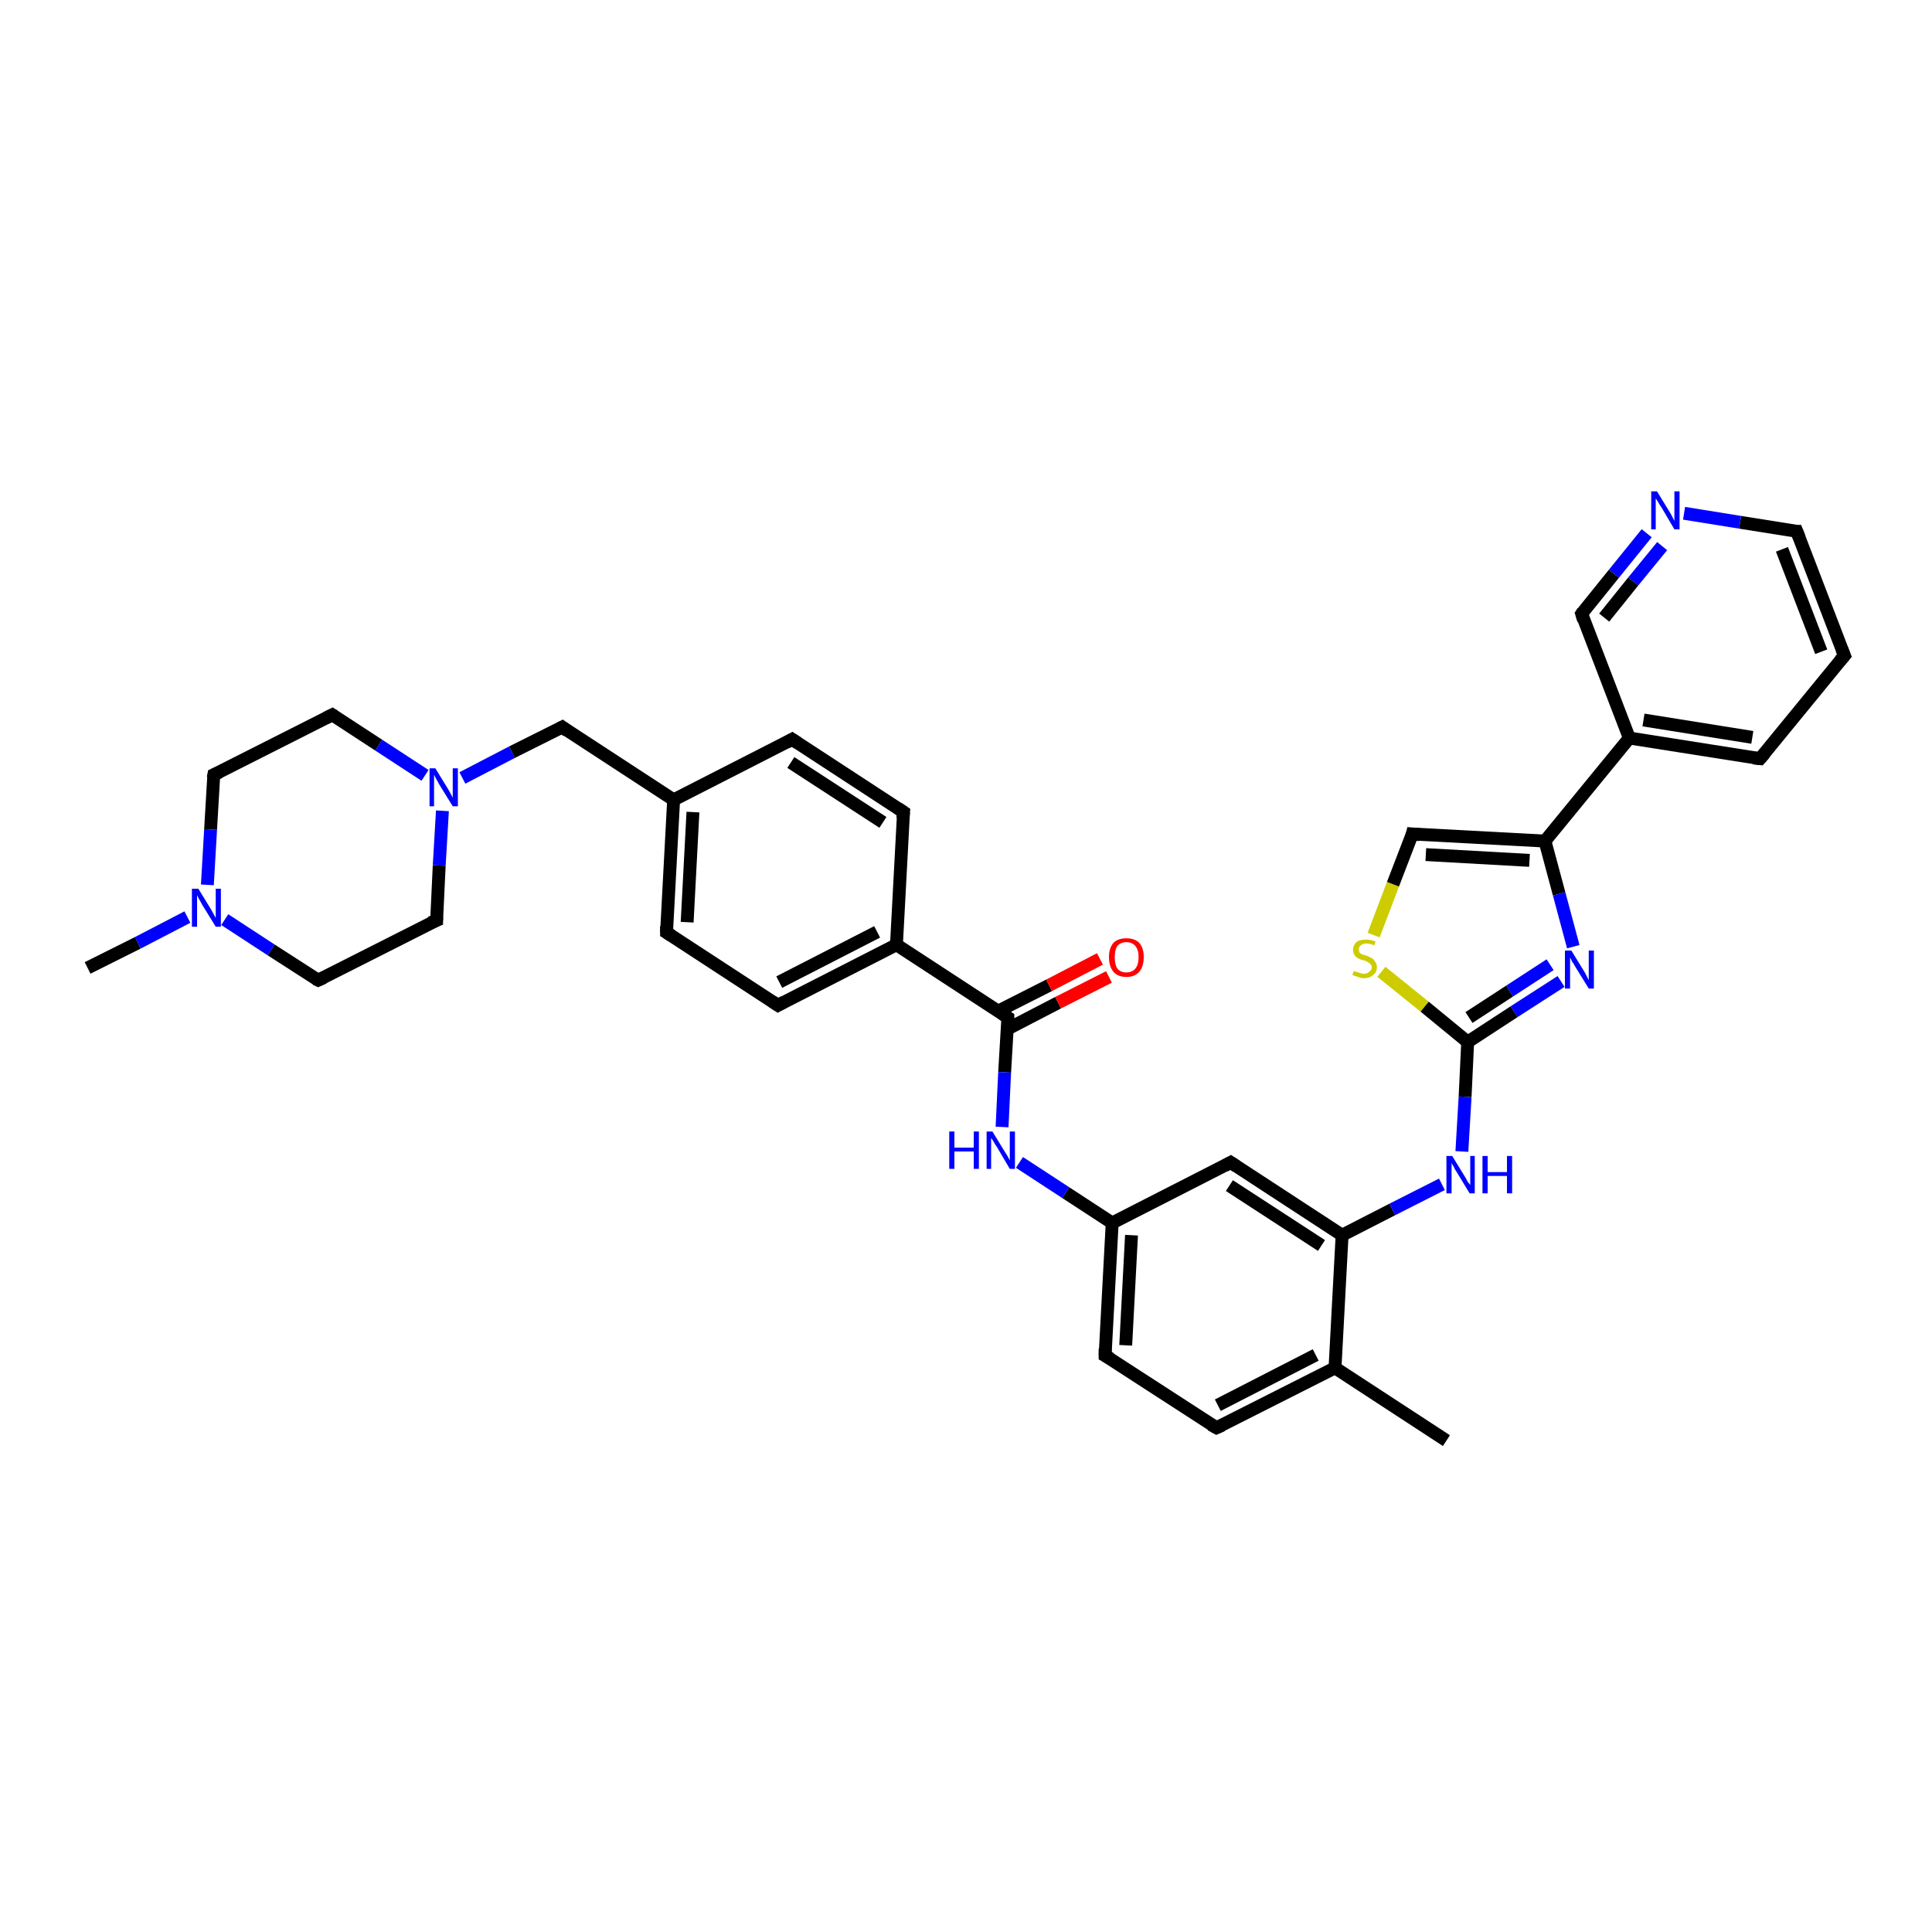 <?xml version='1.0' encoding='iso-8859-1'?>
<svg version='1.1' baseProfile='full'
              xmlns='http://www.w3.org/2000/svg'
                      xmlns:rdkit='http://www.rdkit.org/xml'
                      xmlns:xlink='http://www.w3.org/1999/xlink'
                  xml:space='preserve'
width='300px' height='300px' viewBox='0 0 300 300'>
<!-- END OF HEADER -->
<rect style='opacity:1.0;fill:#FFFFFF;stroke:none' width='300.0' height='300.0' x='0.0' y='0.0'> </rect>
<path class='bond-0 atom-0 atom-1' d='M 13.6,150.3 L 21.4,146.4' style='fill:none;fill-rule:evenodd;stroke:#000000;stroke-width:2.0px;stroke-linecap:butt;stroke-linejoin:miter;stroke-opacity:1' />
<path class='bond-0 atom-0 atom-1' d='M 21.4,146.4 L 29.1,142.4' style='fill:none;fill-rule:evenodd;stroke:#0000FF;stroke-width:2.0px;stroke-linecap:butt;stroke-linejoin:miter;stroke-opacity:1' />
<path class='bond-1 atom-1 atom-2' d='M 32.2,137.4 L 32.7,128.8' style='fill:none;fill-rule:evenodd;stroke:#0000FF;stroke-width:2.0px;stroke-linecap:butt;stroke-linejoin:miter;stroke-opacity:1' />
<path class='bond-1 atom-1 atom-2' d='M 32.7,128.8 L 33.2,120.3' style='fill:none;fill-rule:evenodd;stroke:#000000;stroke-width:2.0px;stroke-linecap:butt;stroke-linejoin:miter;stroke-opacity:1' />
<path class='bond-2 atom-2 atom-3' d='M 33.2,120.3 L 51.6,111.0' style='fill:none;fill-rule:evenodd;stroke:#000000;stroke-width:2.0px;stroke-linecap:butt;stroke-linejoin:miter;stroke-opacity:1' />
<path class='bond-3 atom-3 atom-4' d='M 51.6,111.0 L 58.8,115.7' style='fill:none;fill-rule:evenodd;stroke:#000000;stroke-width:2.0px;stroke-linecap:butt;stroke-linejoin:miter;stroke-opacity:1' />
<path class='bond-3 atom-3 atom-4' d='M 58.8,115.7 L 66.0,120.4' style='fill:none;fill-rule:evenodd;stroke:#0000FF;stroke-width:2.0px;stroke-linecap:butt;stroke-linejoin:miter;stroke-opacity:1' />
<path class='bond-4 atom-4 atom-5' d='M 68.7,125.9 L 68.2,134.4' style='fill:none;fill-rule:evenodd;stroke:#0000FF;stroke-width:2.0px;stroke-linecap:butt;stroke-linejoin:miter;stroke-opacity:1' />
<path class='bond-4 atom-4 atom-5' d='M 68.2,134.4 L 67.8,142.9' style='fill:none;fill-rule:evenodd;stroke:#000000;stroke-width:2.0px;stroke-linecap:butt;stroke-linejoin:miter;stroke-opacity:1' />
<path class='bond-5 atom-5 atom-6' d='M 67.8,142.9 L 49.4,152.2' style='fill:none;fill-rule:evenodd;stroke:#000000;stroke-width:2.0px;stroke-linecap:butt;stroke-linejoin:miter;stroke-opacity:1' />
<path class='bond-6 atom-4 atom-7' d='M 71.8,120.8 L 79.5,116.8' style='fill:none;fill-rule:evenodd;stroke:#0000FF;stroke-width:2.0px;stroke-linecap:butt;stroke-linejoin:miter;stroke-opacity:1' />
<path class='bond-6 atom-4 atom-7' d='M 79.5,116.8 L 87.3,112.9' style='fill:none;fill-rule:evenodd;stroke:#000000;stroke-width:2.0px;stroke-linecap:butt;stroke-linejoin:miter;stroke-opacity:1' />
<path class='bond-7 atom-7 atom-8' d='M 87.3,112.9 L 104.6,124.2' style='fill:none;fill-rule:evenodd;stroke:#000000;stroke-width:2.0px;stroke-linecap:butt;stroke-linejoin:miter;stroke-opacity:1' />
<path class='bond-8 atom-8 atom-9' d='M 104.6,124.2 L 103.5,144.8' style='fill:none;fill-rule:evenodd;stroke:#000000;stroke-width:2.0px;stroke-linecap:butt;stroke-linejoin:miter;stroke-opacity:1' />
<path class='bond-8 atom-8 atom-9' d='M 107.6,126.1 L 106.7,143.2' style='fill:none;fill-rule:evenodd;stroke:#000000;stroke-width:2.0px;stroke-linecap:butt;stroke-linejoin:miter;stroke-opacity:1' />
<path class='bond-9 atom-9 atom-10' d='M 103.5,144.8 L 120.8,156.1' style='fill:none;fill-rule:evenodd;stroke:#000000;stroke-width:2.0px;stroke-linecap:butt;stroke-linejoin:miter;stroke-opacity:1' />
<path class='bond-10 atom-10 atom-11' d='M 120.8,156.1 L 139.2,146.7' style='fill:none;fill-rule:evenodd;stroke:#000000;stroke-width:2.0px;stroke-linecap:butt;stroke-linejoin:miter;stroke-opacity:1' />
<path class='bond-10 atom-10 atom-11' d='M 121.0,152.5 L 136.2,144.7' style='fill:none;fill-rule:evenodd;stroke:#000000;stroke-width:2.0px;stroke-linecap:butt;stroke-linejoin:miter;stroke-opacity:1' />
<path class='bond-11 atom-11 atom-12' d='M 139.2,146.7 L 140.3,126.1' style='fill:none;fill-rule:evenodd;stroke:#000000;stroke-width:2.0px;stroke-linecap:butt;stroke-linejoin:miter;stroke-opacity:1' />
<path class='bond-12 atom-12 atom-13' d='M 140.3,126.1 L 123.0,114.8' style='fill:none;fill-rule:evenodd;stroke:#000000;stroke-width:2.0px;stroke-linecap:butt;stroke-linejoin:miter;stroke-opacity:1' />
<path class='bond-12 atom-12 atom-13' d='M 137.1,127.7 L 122.8,118.4' style='fill:none;fill-rule:evenodd;stroke:#000000;stroke-width:2.0px;stroke-linecap:butt;stroke-linejoin:miter;stroke-opacity:1' />
<path class='bond-13 atom-11 atom-14' d='M 139.2,146.7 L 156.5,158.0' style='fill:none;fill-rule:evenodd;stroke:#000000;stroke-width:2.0px;stroke-linecap:butt;stroke-linejoin:miter;stroke-opacity:1' />
<path class='bond-14 atom-14 atom-15' d='M 156.4,159.8 L 164.3,155.7' style='fill:none;fill-rule:evenodd;stroke:#000000;stroke-width:2.0px;stroke-linecap:butt;stroke-linejoin:miter;stroke-opacity:1' />
<path class='bond-14 atom-14 atom-15' d='M 164.3,155.7 L 172.2,151.7' style='fill:none;fill-rule:evenodd;stroke:#FF0000;stroke-width:2.0px;stroke-linecap:butt;stroke-linejoin:miter;stroke-opacity:1' />
<path class='bond-14 atom-14 atom-15' d='M 155.0,157.0 L 162.9,153.0' style='fill:none;fill-rule:evenodd;stroke:#000000;stroke-width:2.0px;stroke-linecap:butt;stroke-linejoin:miter;stroke-opacity:1' />
<path class='bond-14 atom-14 atom-15' d='M 162.9,153.0 L 170.8,148.9' style='fill:none;fill-rule:evenodd;stroke:#FF0000;stroke-width:2.0px;stroke-linecap:butt;stroke-linejoin:miter;stroke-opacity:1' />
<path class='bond-15 atom-14 atom-16' d='M 156.5,158.0 L 156.0,166.5' style='fill:none;fill-rule:evenodd;stroke:#000000;stroke-width:2.0px;stroke-linecap:butt;stroke-linejoin:miter;stroke-opacity:1' />
<path class='bond-15 atom-14 atom-16' d='M 156.0,166.5 L 155.6,175.0' style='fill:none;fill-rule:evenodd;stroke:#0000FF;stroke-width:2.0px;stroke-linecap:butt;stroke-linejoin:miter;stroke-opacity:1' />
<path class='bond-16 atom-16 atom-17' d='M 158.3,180.5 L 165.5,185.2' style='fill:none;fill-rule:evenodd;stroke:#0000FF;stroke-width:2.0px;stroke-linecap:butt;stroke-linejoin:miter;stroke-opacity:1' />
<path class='bond-16 atom-16 atom-17' d='M 165.5,185.2 L 172.7,189.9' style='fill:none;fill-rule:evenodd;stroke:#000000;stroke-width:2.0px;stroke-linecap:butt;stroke-linejoin:miter;stroke-opacity:1' />
<path class='bond-17 atom-17 atom-18' d='M 172.7,189.9 L 171.6,210.5' style='fill:none;fill-rule:evenodd;stroke:#000000;stroke-width:2.0px;stroke-linecap:butt;stroke-linejoin:miter;stroke-opacity:1' />
<path class='bond-17 atom-17 atom-18' d='M 175.7,191.8 L 174.8,208.9' style='fill:none;fill-rule:evenodd;stroke:#000000;stroke-width:2.0px;stroke-linecap:butt;stroke-linejoin:miter;stroke-opacity:1' />
<path class='bond-18 atom-18 atom-19' d='M 171.6,210.5 L 188.9,221.7' style='fill:none;fill-rule:evenodd;stroke:#000000;stroke-width:2.0px;stroke-linecap:butt;stroke-linejoin:miter;stroke-opacity:1' />
<path class='bond-19 atom-19 atom-20' d='M 188.9,221.7 L 207.3,212.4' style='fill:none;fill-rule:evenodd;stroke:#000000;stroke-width:2.0px;stroke-linecap:butt;stroke-linejoin:miter;stroke-opacity:1' />
<path class='bond-19 atom-19 atom-20' d='M 189.1,218.2 L 204.3,210.4' style='fill:none;fill-rule:evenodd;stroke:#000000;stroke-width:2.0px;stroke-linecap:butt;stroke-linejoin:miter;stroke-opacity:1' />
<path class='bond-20 atom-20 atom-21' d='M 207.3,212.4 L 224.6,223.7' style='fill:none;fill-rule:evenodd;stroke:#000000;stroke-width:2.0px;stroke-linecap:butt;stroke-linejoin:miter;stroke-opacity:1' />
<path class='bond-21 atom-20 atom-22' d='M 207.3,212.4 L 208.4,191.8' style='fill:none;fill-rule:evenodd;stroke:#000000;stroke-width:2.0px;stroke-linecap:butt;stroke-linejoin:miter;stroke-opacity:1' />
<path class='bond-22 atom-22 atom-23' d='M 208.4,191.8 L 216.2,187.8' style='fill:none;fill-rule:evenodd;stroke:#000000;stroke-width:2.0px;stroke-linecap:butt;stroke-linejoin:miter;stroke-opacity:1' />
<path class='bond-22 atom-22 atom-23' d='M 216.2,187.8 L 223.9,183.9' style='fill:none;fill-rule:evenodd;stroke:#0000FF;stroke-width:2.0px;stroke-linecap:butt;stroke-linejoin:miter;stroke-opacity:1' />
<path class='bond-23 atom-23 atom-24' d='M 227.0,178.8 L 227.5,170.3' style='fill:none;fill-rule:evenodd;stroke:#0000FF;stroke-width:2.0px;stroke-linecap:butt;stroke-linejoin:miter;stroke-opacity:1' />
<path class='bond-23 atom-23 atom-24' d='M 227.5,170.3 L 227.9,161.8' style='fill:none;fill-rule:evenodd;stroke:#000000;stroke-width:2.0px;stroke-linecap:butt;stroke-linejoin:miter;stroke-opacity:1' />
<path class='bond-24 atom-24 atom-25' d='M 227.9,161.8 L 221.2,156.3' style='fill:none;fill-rule:evenodd;stroke:#000000;stroke-width:2.0px;stroke-linecap:butt;stroke-linejoin:miter;stroke-opacity:1' />
<path class='bond-24 atom-24 atom-25' d='M 221.2,156.3 L 214.5,150.9' style='fill:none;fill-rule:evenodd;stroke:#CCCC00;stroke-width:2.0px;stroke-linecap:butt;stroke-linejoin:miter;stroke-opacity:1' />
<path class='bond-25 atom-25 atom-26' d='M 213.3,145.2 L 216.3,137.3' style='fill:none;fill-rule:evenodd;stroke:#CCCC00;stroke-width:2.0px;stroke-linecap:butt;stroke-linejoin:miter;stroke-opacity:1' />
<path class='bond-25 atom-25 atom-26' d='M 216.3,137.3 L 219.3,129.5' style='fill:none;fill-rule:evenodd;stroke:#000000;stroke-width:2.0px;stroke-linecap:butt;stroke-linejoin:miter;stroke-opacity:1' />
<path class='bond-26 atom-26 atom-27' d='M 219.3,129.5 L 239.9,130.6' style='fill:none;fill-rule:evenodd;stroke:#000000;stroke-width:2.0px;stroke-linecap:butt;stroke-linejoin:miter;stroke-opacity:1' />
<path class='bond-26 atom-26 atom-27' d='M 221.4,132.7 L 237.5,133.6' style='fill:none;fill-rule:evenodd;stroke:#000000;stroke-width:2.0px;stroke-linecap:butt;stroke-linejoin:miter;stroke-opacity:1' />
<path class='bond-27 atom-27 atom-28' d='M 239.9,130.6 L 242.1,138.8' style='fill:none;fill-rule:evenodd;stroke:#000000;stroke-width:2.0px;stroke-linecap:butt;stroke-linejoin:miter;stroke-opacity:1' />
<path class='bond-27 atom-27 atom-28' d='M 242.1,138.8 L 244.3,147.0' style='fill:none;fill-rule:evenodd;stroke:#0000FF;stroke-width:2.0px;stroke-linecap:butt;stroke-linejoin:miter;stroke-opacity:1' />
<path class='bond-28 atom-27 atom-29' d='M 239.9,130.6 L 253.0,114.6' style='fill:none;fill-rule:evenodd;stroke:#000000;stroke-width:2.0px;stroke-linecap:butt;stroke-linejoin:miter;stroke-opacity:1' />
<path class='bond-29 atom-29 atom-30' d='M 253.0,114.6 L 273.3,117.8' style='fill:none;fill-rule:evenodd;stroke:#000000;stroke-width:2.0px;stroke-linecap:butt;stroke-linejoin:miter;stroke-opacity:1' />
<path class='bond-29 atom-29 atom-30' d='M 255.2,111.8 L 272.1,114.5' style='fill:none;fill-rule:evenodd;stroke:#000000;stroke-width:2.0px;stroke-linecap:butt;stroke-linejoin:miter;stroke-opacity:1' />
<path class='bond-30 atom-30 atom-31' d='M 273.3,117.8 L 286.4,101.8' style='fill:none;fill-rule:evenodd;stroke:#000000;stroke-width:2.0px;stroke-linecap:butt;stroke-linejoin:miter;stroke-opacity:1' />
<path class='bond-31 atom-31 atom-32' d='M 286.4,101.8 L 279.0,82.5' style='fill:none;fill-rule:evenodd;stroke:#000000;stroke-width:2.0px;stroke-linecap:butt;stroke-linejoin:miter;stroke-opacity:1' />
<path class='bond-31 atom-31 atom-32' d='M 282.8,101.2 L 276.7,85.3' style='fill:none;fill-rule:evenodd;stroke:#000000;stroke-width:2.0px;stroke-linecap:butt;stroke-linejoin:miter;stroke-opacity:1' />
<path class='bond-32 atom-32 atom-33' d='M 279.0,82.5 L 270.2,81.1' style='fill:none;fill-rule:evenodd;stroke:#000000;stroke-width:2.0px;stroke-linecap:butt;stroke-linejoin:miter;stroke-opacity:1' />
<path class='bond-32 atom-32 atom-33' d='M 270.2,81.1 L 261.5,79.7' style='fill:none;fill-rule:evenodd;stroke:#0000FF;stroke-width:2.0px;stroke-linecap:butt;stroke-linejoin:miter;stroke-opacity:1' />
<path class='bond-33 atom-33 atom-34' d='M 255.7,82.8 L 250.6,89.1' style='fill:none;fill-rule:evenodd;stroke:#0000FF;stroke-width:2.0px;stroke-linecap:butt;stroke-linejoin:miter;stroke-opacity:1' />
<path class='bond-33 atom-33 atom-34' d='M 250.6,89.1 L 245.6,95.3' style='fill:none;fill-rule:evenodd;stroke:#000000;stroke-width:2.0px;stroke-linecap:butt;stroke-linejoin:miter;stroke-opacity:1' />
<path class='bond-33 atom-33 atom-34' d='M 258.1,84.8 L 253.6,90.3' style='fill:none;fill-rule:evenodd;stroke:#0000FF;stroke-width:2.0px;stroke-linecap:butt;stroke-linejoin:miter;stroke-opacity:1' />
<path class='bond-33 atom-33 atom-34' d='M 253.6,90.3 L 249.1,95.9' style='fill:none;fill-rule:evenodd;stroke:#000000;stroke-width:2.0px;stroke-linecap:butt;stroke-linejoin:miter;stroke-opacity:1' />
<path class='bond-34 atom-22 atom-35' d='M 208.4,191.8 L 191.1,180.5' style='fill:none;fill-rule:evenodd;stroke:#000000;stroke-width:2.0px;stroke-linecap:butt;stroke-linejoin:miter;stroke-opacity:1' />
<path class='bond-34 atom-22 atom-35' d='M 205.2,193.4 L 190.9,184.1' style='fill:none;fill-rule:evenodd;stroke:#000000;stroke-width:2.0px;stroke-linecap:butt;stroke-linejoin:miter;stroke-opacity:1' />
<path class='bond-35 atom-6 atom-1' d='M 49.4,152.2 L 42.1,147.5' style='fill:none;fill-rule:evenodd;stroke:#000000;stroke-width:2.0px;stroke-linecap:butt;stroke-linejoin:miter;stroke-opacity:1' />
<path class='bond-35 atom-6 atom-1' d='M 42.1,147.5 L 34.9,142.8' style='fill:none;fill-rule:evenodd;stroke:#0000FF;stroke-width:2.0px;stroke-linecap:butt;stroke-linejoin:miter;stroke-opacity:1' />
<path class='bond-36 atom-13 atom-8' d='M 123.0,114.8 L 104.6,124.2' style='fill:none;fill-rule:evenodd;stroke:#000000;stroke-width:2.0px;stroke-linecap:butt;stroke-linejoin:miter;stroke-opacity:1' />
<path class='bond-37 atom-35 atom-17' d='M 191.1,180.5 L 172.7,189.9' style='fill:none;fill-rule:evenodd;stroke:#000000;stroke-width:2.0px;stroke-linecap:butt;stroke-linejoin:miter;stroke-opacity:1' />
<path class='bond-38 atom-28 atom-24' d='M 242.4,152.4 L 235.1,157.1' style='fill:none;fill-rule:evenodd;stroke:#0000FF;stroke-width:2.0px;stroke-linecap:butt;stroke-linejoin:miter;stroke-opacity:1' />
<path class='bond-38 atom-28 atom-24' d='M 235.1,157.1 L 227.9,161.8' style='fill:none;fill-rule:evenodd;stroke:#000000;stroke-width:2.0px;stroke-linecap:butt;stroke-linejoin:miter;stroke-opacity:1' />
<path class='bond-38 atom-28 atom-24' d='M 240.7,149.8 L 234.4,153.9' style='fill:none;fill-rule:evenodd;stroke:#0000FF;stroke-width:2.0px;stroke-linecap:butt;stroke-linejoin:miter;stroke-opacity:1' />
<path class='bond-38 atom-28 atom-24' d='M 234.4,153.9 L 228.1,158.0' style='fill:none;fill-rule:evenodd;stroke:#000000;stroke-width:2.0px;stroke-linecap:butt;stroke-linejoin:miter;stroke-opacity:1' />
<path class='bond-39 atom-34 atom-29' d='M 245.6,95.3 L 253.0,114.6' style='fill:none;fill-rule:evenodd;stroke:#000000;stroke-width:2.0px;stroke-linecap:butt;stroke-linejoin:miter;stroke-opacity:1' />
<path d='M 33.1,120.8 L 33.2,120.3 L 34.1,119.9' style='fill:none;stroke:#000000;stroke-width:2.0px;stroke-linecap:butt;stroke-linejoin:miter;stroke-opacity:1;' />
<path d='M 50.6,111.5 L 51.6,111.0 L 51.9,111.2' style='fill:none;stroke:#000000;stroke-width:2.0px;stroke-linecap:butt;stroke-linejoin:miter;stroke-opacity:1;' />
<path d='M 67.8,142.4 L 67.8,142.9 L 66.8,143.3' style='fill:none;stroke:#000000;stroke-width:2.0px;stroke-linecap:butt;stroke-linejoin:miter;stroke-opacity:1;' />
<path d='M 50.3,151.8 L 49.4,152.2 L 49.0,152.0' style='fill:none;stroke:#000000;stroke-width:2.0px;stroke-linecap:butt;stroke-linejoin:miter;stroke-opacity:1;' />
<path d='M 86.9,113.1 L 87.3,112.9 L 88.1,113.5' style='fill:none;stroke:#000000;stroke-width:2.0px;stroke-linecap:butt;stroke-linejoin:miter;stroke-opacity:1;' />
<path d='M 103.5,143.8 L 103.5,144.8 L 104.3,145.3' style='fill:none;stroke:#000000;stroke-width:2.0px;stroke-linecap:butt;stroke-linejoin:miter;stroke-opacity:1;' />
<path d='M 119.9,155.5 L 120.8,156.1 L 121.7,155.6' style='fill:none;stroke:#000000;stroke-width:2.0px;stroke-linecap:butt;stroke-linejoin:miter;stroke-opacity:1;' />
<path d='M 140.2,127.1 L 140.3,126.1 L 139.4,125.5' style='fill:none;stroke:#000000;stroke-width:2.0px;stroke-linecap:butt;stroke-linejoin:miter;stroke-opacity:1;' />
<path d='M 123.9,115.4 L 123.0,114.8 L 122.1,115.3' style='fill:none;stroke:#000000;stroke-width:2.0px;stroke-linecap:butt;stroke-linejoin:miter;stroke-opacity:1;' />
<path d='M 155.6,157.4 L 156.5,158.0 L 156.5,158.4' style='fill:none;stroke:#000000;stroke-width:2.0px;stroke-linecap:butt;stroke-linejoin:miter;stroke-opacity:1;' />
<path d='M 171.6,209.4 L 171.6,210.5 L 172.5,211.0' style='fill:none;stroke:#000000;stroke-width:2.0px;stroke-linecap:butt;stroke-linejoin:miter;stroke-opacity:1;' />
<path d='M 188.0,221.2 L 188.9,221.7 L 189.8,221.3' style='fill:none;stroke:#000000;stroke-width:2.0px;stroke-linecap:butt;stroke-linejoin:miter;stroke-opacity:1;' />
<path d='M 219.2,129.9 L 219.3,129.5 L 220.4,129.6' style='fill:none;stroke:#000000;stroke-width:2.0px;stroke-linecap:butt;stroke-linejoin:miter;stroke-opacity:1;' />
<path d='M 272.3,117.7 L 273.3,117.8 L 274.0,117.0' style='fill:none;stroke:#000000;stroke-width:2.0px;stroke-linecap:butt;stroke-linejoin:miter;stroke-opacity:1;' />
<path d='M 285.7,102.6 L 286.4,101.8 L 286.0,100.8' style='fill:none;stroke:#000000;stroke-width:2.0px;stroke-linecap:butt;stroke-linejoin:miter;stroke-opacity:1;' />
<path d='M 279.4,83.5 L 279.0,82.5 L 278.5,82.5' style='fill:none;stroke:#000000;stroke-width:2.0px;stroke-linecap:butt;stroke-linejoin:miter;stroke-opacity:1;' />
<path d='M 245.8,95.0 L 245.6,95.3 L 245.9,96.3' style='fill:none;stroke:#000000;stroke-width:2.0px;stroke-linecap:butt;stroke-linejoin:miter;stroke-opacity:1;' />
<path d='M 192.0,181.1 L 191.1,180.5 L 190.2,181.0' style='fill:none;stroke:#000000;stroke-width:2.0px;stroke-linecap:butt;stroke-linejoin:miter;stroke-opacity:1;' />
<path class='atom-1' d='M 30.8 138.0
L 32.7 141.1
Q 32.9 141.4, 33.2 142.0
Q 33.5 142.5, 33.5 142.6
L 33.5 138.0
L 34.3 138.0
L 34.3 143.9
L 33.5 143.9
L 31.4 140.5
Q 31.2 140.1, 30.9 139.6
Q 30.7 139.2, 30.6 139.0
L 30.6 143.9
L 29.8 143.9
L 29.8 138.0
L 30.8 138.0
' fill='#0000FF'/>
<path class='atom-4' d='M 67.6 119.3
L 69.5 122.4
Q 69.7 122.7, 70.0 123.3
Q 70.3 123.8, 70.3 123.9
L 70.3 119.3
L 71.1 119.3
L 71.1 125.2
L 70.3 125.2
L 68.2 121.8
Q 68.0 121.4, 67.7 120.9
Q 67.5 120.5, 67.4 120.3
L 67.4 125.2
L 66.7 125.2
L 66.7 119.3
L 67.6 119.3
' fill='#0000FF'/>
<path class='atom-15' d='M 172.2 148.6
Q 172.2 147.2, 172.9 146.4
Q 173.6 145.7, 174.9 145.7
Q 176.2 145.7, 176.9 146.4
Q 177.6 147.2, 177.6 148.6
Q 177.6 150.1, 176.9 150.9
Q 176.2 151.7, 174.9 151.7
Q 173.6 151.7, 172.9 150.9
Q 172.2 150.1, 172.2 148.6
M 174.9 151.0
Q 175.8 151.0, 176.3 150.4
Q 176.8 149.8, 176.8 148.6
Q 176.8 147.5, 176.3 146.9
Q 175.8 146.3, 174.9 146.3
Q 174.0 146.3, 173.5 146.9
Q 173.1 147.5, 173.1 148.6
Q 173.1 149.8, 173.5 150.4
Q 174.0 151.0, 174.9 151.0
' fill='#FF0000'/>
<path class='atom-16' d='M 147.4 175.7
L 148.2 175.7
L 148.2 178.2
L 151.2 178.2
L 151.2 175.7
L 152.0 175.7
L 152.0 181.5
L 151.2 181.5
L 151.2 178.8
L 148.2 178.8
L 148.2 181.5
L 147.4 181.5
L 147.4 175.7
' fill='#0000FF'/>
<path class='atom-16' d='M 154.1 175.7
L 156.0 178.8
Q 156.2 179.1, 156.5 179.6
Q 156.8 180.2, 156.8 180.2
L 156.8 175.7
L 157.6 175.7
L 157.6 181.5
L 156.8 181.5
L 154.8 178.1
Q 154.5 177.7, 154.3 177.3
Q 154.0 176.8, 153.9 176.7
L 153.9 181.5
L 153.2 181.5
L 153.2 175.7
L 154.1 175.7
' fill='#0000FF'/>
<path class='atom-23' d='M 225.5 179.5
L 227.4 182.6
Q 227.6 182.9, 227.9 183.5
Q 228.3 184.0, 228.3 184.0
L 228.3 179.5
L 229.0 179.5
L 229.0 185.3
L 228.2 185.3
L 226.2 182.0
Q 225.9 181.6, 225.7 181.1
Q 225.4 180.7, 225.4 180.5
L 225.4 185.3
L 224.6 185.3
L 224.6 179.5
L 225.5 179.5
' fill='#0000FF'/>
<path class='atom-23' d='M 230.2 179.5
L 231.0 179.5
L 231.0 182.0
L 234.0 182.0
L 234.0 179.5
L 234.8 179.5
L 234.8 185.3
L 234.0 185.3
L 234.0 182.6
L 231.0 182.6
L 231.0 185.3
L 230.2 185.3
L 230.2 179.5
' fill='#0000FF'/>
<path class='atom-25' d='M 210.2 150.8
Q 210.3 150.8, 210.6 150.9
Q 210.9 151.0, 211.2 151.1
Q 211.5 151.2, 211.8 151.2
Q 212.3 151.2, 212.6 150.9
Q 213.0 150.6, 213.0 150.2
Q 213.0 149.9, 212.8 149.7
Q 212.6 149.5, 212.4 149.4
Q 212.1 149.2, 211.7 149.1
Q 211.2 149.0, 210.9 148.8
Q 210.6 148.7, 210.4 148.4
Q 210.1 148.0, 210.1 147.5
Q 210.1 146.8, 210.6 146.3
Q 211.1 145.9, 212.1 145.9
Q 212.8 145.9, 213.6 146.2
L 213.4 146.8
Q 212.7 146.5, 212.2 146.5
Q 211.6 146.5, 211.3 146.8
Q 211.0 147.0, 211.0 147.4
Q 211.0 147.7, 211.1 147.9
Q 211.3 148.1, 211.5 148.2
Q 211.8 148.3, 212.2 148.4
Q 212.7 148.6, 213.0 148.8
Q 213.3 148.9, 213.5 149.3
Q 213.8 149.6, 213.8 150.2
Q 213.8 151.0, 213.2 151.4
Q 212.7 151.9, 211.8 151.9
Q 211.3 151.9, 210.9 151.7
Q 210.5 151.6, 210.0 151.4
L 210.2 150.8
' fill='#CCCC00'/>
<path class='atom-28' d='M 244.0 147.6
L 245.9 150.7
Q 246.1 151.0, 246.4 151.6
Q 246.7 152.2, 246.7 152.2
L 246.7 147.6
L 247.5 147.6
L 247.5 153.5
L 246.7 153.5
L 244.6 150.1
Q 244.4 149.7, 244.1 149.3
Q 243.9 148.8, 243.8 148.7
L 243.8 153.5
L 243.0 153.5
L 243.0 147.6
L 244.0 147.6
' fill='#0000FF'/>
<path class='atom-33' d='M 257.3 76.3
L 259.2 79.4
Q 259.4 79.7, 259.7 80.3
Q 260.0 80.9, 260.0 80.9
L 260.0 76.3
L 260.8 76.3
L 260.8 82.2
L 260.0 82.2
L 258.0 78.8
Q 257.7 78.4, 257.5 78.0
Q 257.2 77.5, 257.1 77.4
L 257.1 82.2
L 256.4 82.2
L 256.4 76.3
L 257.3 76.3
' fill='#0000FF'/>
</svg>
